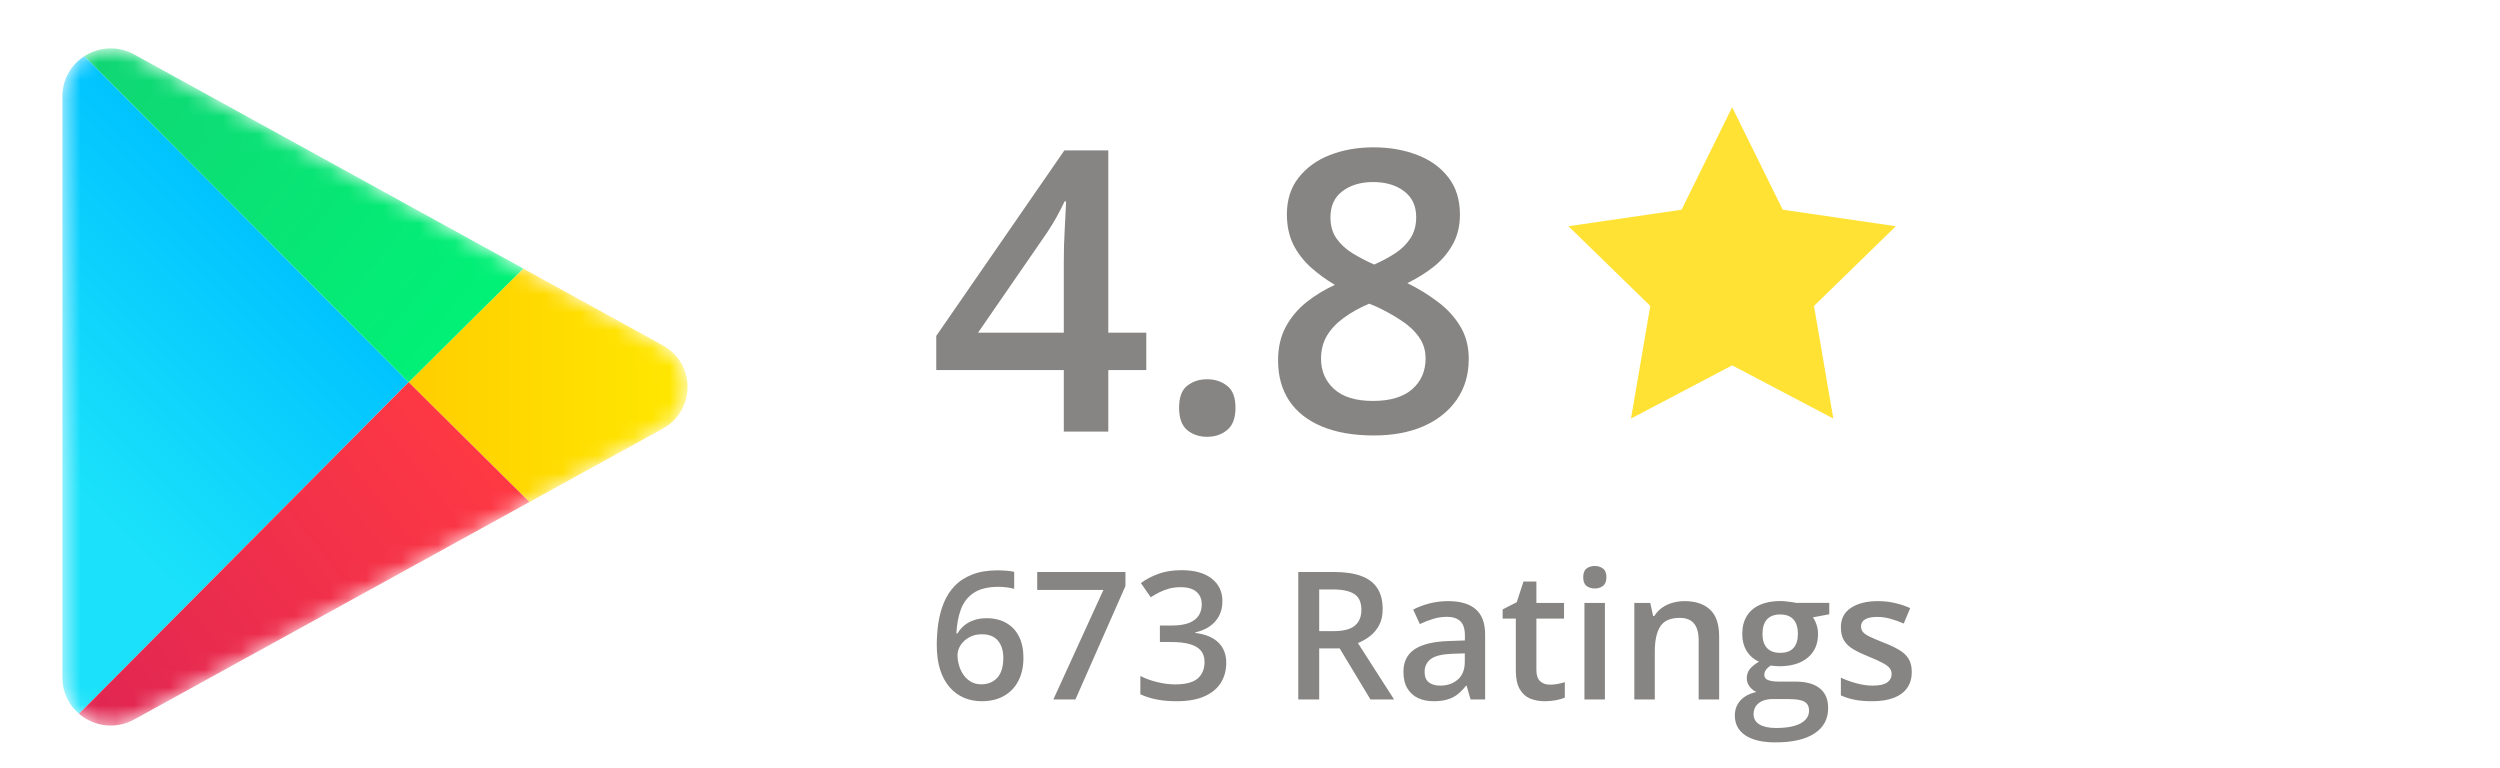 <svg width="140" height="43" viewBox="0 0 140 43" fill="none" xmlns="http://www.w3.org/2000/svg">
<g clip-path="url(#clip0_4362_16215)">
<mask id="mask0_4362_16215" style="mask-type:alpha" maskUnits="userSpaceOnUse" x="3" y="2" width="36" height="39">
<path d="M37.115 19.338C38.966 20.356 38.966 22.986 37.115 24.004L7.516 40.292C5.714 41.284 3.496 39.997 3.496 37.959L3.496 5.384C3.496 3.346 5.714 2.059 7.516 3.051L37.115 19.338Z" fill="#C4C4C4"/>
</mask>
<g mask="url(#mask0_4362_16215)">
<path d="M4.422 39.972L22.885 21.405L4.726 3.145C4.002 3.609 3.496 4.411 3.496 5.384V37.959C3.496 38.789 3.864 39.494 4.422 39.972Z" fill="url(#paint0_linear_4362_16215)"/>
<path d="M37.115 19.338C38.966 20.356 38.966 22.986 37.115 24.004L29.648 28.113L22.885 21.405L29.303 15.039L37.115 19.338Z" fill="url(#paint1_linear_4362_16215)"/>
<path d="M29.648 28.113L22.885 21.404L4.422 39.971C5.234 40.666 6.448 40.879 7.516 40.291L29.648 28.113Z" fill="url(#paint2_linear_4362_16215)"/>
<path d="M4.727 3.145L22.885 21.405L29.304 15.039L7.517 3.051C6.575 2.532 5.52 2.636 4.727 3.145Z" fill="url(#paint3_linear_4362_16215)"/>
</g>
</g>
<path d="M64.192 20.723H62.065V24.171H59.573V20.723H52.43V18.811L59.605 8.423H62.065V18.628H64.192V20.723ZM59.573 18.628V14.729C59.573 14.406 59.577 14.08 59.584 13.751C59.598 13.414 59.613 13.092 59.627 12.784C59.641 12.476 59.656 12.193 59.67 11.935C59.684 11.671 59.695 11.452 59.702 11.28H59.616C59.48 11.567 59.33 11.86 59.165 12.161C59 12.455 58.825 12.741 58.639 13.021L54.772 18.628H59.573ZM66.029 22.839C66.029 22.252 66.18 21.84 66.481 21.604C66.788 21.36 67.161 21.238 67.598 21.238C68.034 21.238 68.407 21.36 68.715 21.604C69.03 21.84 69.188 22.252 69.188 22.839C69.188 23.412 69.03 23.827 68.715 24.085C68.407 24.336 68.034 24.461 67.598 24.461C67.161 24.461 66.788 24.336 66.481 24.085C66.18 23.827 66.029 23.412 66.029 22.839ZM76.911 8.251C77.821 8.251 78.641 8.394 79.371 8.681C80.102 8.96 80.682 9.379 81.111 9.938C81.541 10.496 81.756 11.187 81.756 12.011C81.756 12.648 81.623 13.203 81.358 13.676C81.101 14.148 80.75 14.564 80.306 14.922C79.862 15.273 79.364 15.584 78.812 15.856C79.428 16.157 79.994 16.505 80.51 16.898C81.033 17.285 81.451 17.74 81.767 18.263C82.089 18.785 82.25 19.398 82.25 20.1C82.25 20.98 82.024 21.743 81.573 22.388C81.129 23.025 80.51 23.519 79.715 23.87C78.92 24.214 77.993 24.386 76.933 24.386C75.794 24.386 74.824 24.217 74.022 23.881C73.219 23.544 72.611 23.064 72.195 22.441C71.78 21.811 71.572 21.059 71.572 20.186C71.572 19.462 71.716 18.836 72.002 18.306C72.288 17.776 72.671 17.317 73.151 16.931C73.638 16.544 74.172 16.218 74.752 15.953C74.258 15.659 73.807 15.33 73.398 14.965C72.99 14.592 72.664 14.166 72.421 13.687C72.185 13.2 72.066 12.637 72.066 12C72.066 11.184 72.285 10.5 72.722 9.948C73.159 9.39 73.742 8.967 74.473 8.681C75.21 8.394 76.023 8.251 76.911 8.251ZM73.978 20.089C73.978 20.776 74.222 21.342 74.709 21.786C75.196 22.23 75.923 22.452 76.89 22.452C77.849 22.452 78.58 22.234 79.081 21.797C79.582 21.36 79.833 20.784 79.833 20.067C79.833 19.609 79.704 19.204 79.446 18.854C79.196 18.503 78.856 18.191 78.426 17.919C78.003 17.64 77.534 17.382 77.019 17.145L76.675 17.006C76.116 17.242 75.636 17.511 75.235 17.811C74.834 18.105 74.523 18.438 74.301 18.811C74.086 19.183 73.978 19.609 73.978 20.089ZM76.89 10.195C76.195 10.195 75.622 10.367 75.171 10.711C74.727 11.047 74.505 11.534 74.505 12.172C74.505 12.623 74.612 13.01 74.827 13.332C75.049 13.654 75.346 13.934 75.719 14.17C76.091 14.399 76.503 14.614 76.954 14.815C77.391 14.621 77.785 14.41 78.136 14.181C78.494 13.944 78.777 13.665 78.984 13.343C79.199 13.013 79.307 12.62 79.307 12.161C79.307 11.531 79.081 11.047 78.63 10.711C78.186 10.367 77.606 10.195 76.89 10.195Z" fill="#868583"/>
<path d="M97.001 6.004L99.833 11.743L106.167 12.669L101.584 17.133L102.666 23.439L97.001 20.46L91.336 23.439L92.417 17.133L87.834 12.669L94.168 11.743L97.001 6.004Z" fill="#FFE234"/>
<path d="M52.459 36.129C52.459 35.709 52.488 35.296 52.547 34.889C52.609 34.482 52.713 34.101 52.859 33.746C53.006 33.391 53.208 33.079 53.465 32.809C53.725 32.538 54.052 32.327 54.446 32.174C54.84 32.018 55.314 31.939 55.867 31.939C56.01 31.939 56.172 31.946 56.351 31.959C56.53 31.972 56.678 31.993 56.795 32.023V32.975C56.668 32.939 56.528 32.911 56.375 32.892C56.225 32.872 56.075 32.862 55.926 32.862C55.327 32.862 54.86 32.976 54.524 33.204C54.189 33.429 53.95 33.738 53.807 34.132C53.663 34.523 53.58 34.97 53.558 35.475H53.616C53.714 35.312 53.836 35.167 53.982 35.04C54.129 34.913 54.308 34.812 54.52 34.737C54.731 34.659 54.977 34.62 55.257 34.62C55.673 34.62 56.036 34.708 56.346 34.884C56.655 35.056 56.893 35.307 57.059 35.636C57.228 35.965 57.312 36.363 57.312 36.832C57.312 37.337 57.217 37.771 57.024 38.136C56.836 38.5 56.565 38.78 56.214 38.976C55.866 39.171 55.45 39.269 54.969 39.269C54.614 39.269 54.283 39.203 53.977 39.073C53.675 38.943 53.41 38.748 53.182 38.487C52.954 38.227 52.776 37.901 52.649 37.511C52.523 37.117 52.459 36.656 52.459 36.129ZM54.949 38.321C55.32 38.321 55.618 38.201 55.843 37.96C56.071 37.716 56.185 37.343 56.185 36.842C56.185 36.435 56.084 36.113 55.882 35.875C55.683 35.637 55.384 35.519 54.983 35.519C54.71 35.519 54.471 35.577 54.266 35.694C54.06 35.812 53.901 35.96 53.787 36.139C53.676 36.318 53.621 36.5 53.621 36.685C53.621 36.874 53.649 37.065 53.704 37.257C53.759 37.449 53.842 37.626 53.953 37.789C54.064 37.949 54.202 38.077 54.368 38.175C54.534 38.273 54.728 38.321 54.949 38.321ZM58.987 39.171L61.79 33.038H58.084V32.032H63.025V32.818L60.223 39.171H58.987ZM68.455 33.663C68.455 33.985 68.39 34.265 68.26 34.503C68.13 34.741 67.951 34.936 67.723 35.089C67.498 35.239 67.238 35.346 66.941 35.411V35.445C67.511 35.517 67.941 35.696 68.231 35.982C68.523 36.269 68.67 36.648 68.67 37.12C68.67 37.533 68.571 37.903 68.372 38.228C68.174 38.551 67.869 38.805 67.459 38.99C67.049 39.176 66.522 39.269 65.877 39.269C65.49 39.269 65.13 39.238 64.798 39.176C64.469 39.114 64.157 39.015 63.86 38.878V37.857C64.163 38.007 64.485 38.123 64.827 38.204C65.169 38.285 65.493 38.326 65.799 38.326C66.394 38.326 66.819 38.215 67.073 37.994C67.327 37.77 67.454 37.46 67.454 37.066C67.454 36.812 67.387 36.604 67.254 36.441C67.124 36.279 66.92 36.157 66.644 36.075C66.37 35.994 66.017 35.953 65.584 35.953H64.954V35.03H65.589C66.002 35.03 66.334 34.981 66.585 34.884C66.836 34.783 67.016 34.645 67.127 34.469C67.241 34.293 67.298 34.088 67.298 33.853C67.298 33.547 67.199 33.31 67 33.141C66.801 32.968 66.507 32.882 66.116 32.882C65.875 32.882 65.656 32.91 65.457 32.965C65.262 33.02 65.081 33.09 64.915 33.175C64.749 33.259 64.591 33.351 64.441 33.448L63.89 32.652C64.16 32.45 64.482 32.28 64.856 32.14C65.231 32 65.667 31.93 66.165 31.93C66.897 31.93 67.462 32.088 67.859 32.403C68.257 32.716 68.455 33.136 68.455 33.663ZM74.71 32.032C75.325 32.032 75.833 32.107 76.233 32.257C76.637 32.407 76.936 32.634 77.132 32.94C77.33 33.246 77.43 33.635 77.43 34.107C77.43 34.459 77.365 34.758 77.234 35.006C77.104 35.253 76.933 35.458 76.722 35.621C76.51 35.784 76.284 35.914 76.043 36.012L78.069 39.171H76.746L75.022 36.31H73.875V39.171H72.703V32.032H74.71ZM74.632 33.009H73.875V35.343H74.686C75.229 35.343 75.623 35.242 75.867 35.04C76.115 34.838 76.238 34.54 76.238 34.147C76.238 33.733 76.106 33.44 75.843 33.268C75.582 33.095 75.179 33.009 74.632 33.009ZM81.092 33.663C81.775 33.663 82.291 33.815 82.64 34.117C82.991 34.42 83.167 34.892 83.167 35.533V39.171H82.352L82.132 38.404H82.093C81.94 38.6 81.782 38.761 81.619 38.888C81.456 39.015 81.268 39.109 81.053 39.171C80.841 39.236 80.582 39.269 80.276 39.269C79.954 39.269 79.666 39.21 79.412 39.093C79.158 38.972 78.958 38.79 78.811 38.546C78.665 38.302 78.592 37.992 78.592 37.618C78.592 37.062 78.799 36.643 79.212 36.363C79.629 36.083 80.257 35.929 81.097 35.899L82.034 35.865V35.582C82.034 35.208 81.946 34.941 81.77 34.781C81.598 34.622 81.354 34.542 81.038 34.542C80.768 34.542 80.506 34.581 80.252 34.659C79.998 34.737 79.751 34.833 79.51 34.947L79.139 34.137C79.402 33.997 79.702 33.883 80.037 33.795C80.376 33.707 80.727 33.663 81.092 33.663ZM82.029 36.588L81.331 36.612C80.758 36.632 80.356 36.73 80.125 36.905C79.894 37.081 79.778 37.322 79.778 37.628C79.778 37.895 79.858 38.09 80.018 38.214C80.177 38.334 80.387 38.395 80.647 38.395C81.045 38.395 81.373 38.282 81.634 38.058C81.897 37.83 82.029 37.496 82.029 37.057V36.588ZM86.785 38.341C86.935 38.341 87.083 38.328 87.23 38.302C87.376 38.273 87.509 38.238 87.63 38.199V39.068C87.503 39.124 87.338 39.171 87.137 39.21C86.935 39.249 86.725 39.269 86.507 39.269C86.201 39.269 85.926 39.218 85.682 39.117C85.438 39.013 85.244 38.836 85.101 38.585C84.957 38.334 84.886 37.988 84.886 37.545V34.64H84.148V34.127L84.939 33.722L85.315 32.565H86.038V33.766H87.586V34.64H86.038V37.53C86.038 37.804 86.106 38.007 86.243 38.141C86.38 38.274 86.561 38.341 86.785 38.341ZM89.876 33.766V39.171H88.728V33.766H89.876ZM89.31 31.695C89.485 31.695 89.637 31.742 89.764 31.837C89.894 31.931 89.959 32.094 89.959 32.325C89.959 32.553 89.894 32.716 89.764 32.813C89.637 32.908 89.485 32.955 89.31 32.955C89.127 32.955 88.973 32.908 88.846 32.813C88.722 32.716 88.66 32.553 88.66 32.325C88.66 32.094 88.722 31.931 88.846 31.837C88.973 31.742 89.127 31.695 89.31 31.695ZM94.339 33.663C94.948 33.663 95.421 33.821 95.76 34.137C96.102 34.449 96.272 34.952 96.272 35.645V39.171H95.125V35.86C95.125 35.44 95.039 35.126 94.866 34.918C94.694 34.706 94.427 34.601 94.065 34.601C93.541 34.601 93.177 34.762 92.972 35.084C92.77 35.406 92.669 35.873 92.669 36.485V39.171H91.522V33.766H92.415L92.576 34.498H92.64C92.757 34.309 92.902 34.155 93.074 34.034C93.25 33.91 93.445 33.818 93.66 33.756C93.878 33.694 94.105 33.663 94.339 33.663ZM99.422 41.573C98.689 41.573 98.128 41.441 97.737 41.178C97.347 40.914 97.151 40.545 97.151 40.069C97.151 39.737 97.255 39.456 97.464 39.225C97.672 38.997 97.97 38.839 98.357 38.751C98.211 38.686 98.084 38.585 97.977 38.448C97.872 38.308 97.82 38.154 97.82 37.984C97.82 37.783 97.877 37.61 97.991 37.467C98.105 37.324 98.276 37.185 98.504 37.052C98.221 36.931 97.993 36.736 97.82 36.466C97.651 36.192 97.566 35.872 97.566 35.504C97.566 35.113 97.649 34.781 97.815 34.508C97.981 34.231 98.224 34.021 98.543 33.878C98.862 33.731 99.248 33.658 99.7 33.658C99.798 33.658 99.904 33.665 100.018 33.678C100.135 33.688 100.242 33.7 100.34 33.717C100.441 33.73 100.517 33.745 100.569 33.761H102.439V34.4L101.521 34.571C101.609 34.695 101.679 34.837 101.731 34.996C101.784 35.152 101.81 35.323 101.81 35.509C101.81 36.069 101.616 36.51 101.229 36.832C100.844 37.151 100.314 37.31 99.637 37.31C99.474 37.304 99.316 37.291 99.163 37.272C99.046 37.343 98.956 37.423 98.894 37.511C98.833 37.595 98.802 37.691 98.802 37.799C98.802 37.887 98.833 37.958 98.894 38.014C98.956 38.066 99.047 38.105 99.168 38.131C99.292 38.157 99.441 38.17 99.617 38.17H100.55C101.142 38.17 101.595 38.295 101.907 38.546C102.22 38.797 102.376 39.164 102.376 39.649C102.376 40.265 102.122 40.738 101.614 41.07C101.106 41.406 100.376 41.573 99.422 41.573ZM99.466 40.768C99.866 40.768 100.203 40.728 100.477 40.65C100.75 40.572 100.957 40.46 101.097 40.313C101.237 40.17 101.307 39.999 101.307 39.801C101.307 39.625 101.263 39.49 101.175 39.395C101.087 39.301 100.955 39.236 100.779 39.2C100.604 39.164 100.385 39.147 100.125 39.147H99.275C99.064 39.147 98.877 39.179 98.714 39.244C98.551 39.312 98.424 39.41 98.333 39.537C98.245 39.664 98.201 39.817 98.201 39.996C98.201 40.243 98.31 40.434 98.528 40.567C98.75 40.701 99.062 40.768 99.466 40.768ZM99.69 36.559C100.026 36.559 100.275 36.467 100.438 36.285C100.6 36.1 100.682 35.839 100.682 35.504C100.682 35.139 100.597 34.866 100.428 34.684C100.262 34.501 100.014 34.41 99.686 34.41C99.363 34.41 99.118 34.503 98.948 34.688C98.782 34.874 98.699 35.149 98.699 35.514C98.699 35.842 98.782 36.1 98.948 36.285C99.118 36.467 99.365 36.559 99.69 36.559ZM107.059 37.628C107.059 37.983 106.972 38.282 106.8 38.526C106.627 38.77 106.375 38.956 106.043 39.083C105.714 39.207 105.311 39.269 104.832 39.269C104.454 39.269 104.129 39.241 103.855 39.185C103.585 39.133 103.33 39.052 103.089 38.941V37.95C103.346 38.071 103.634 38.175 103.953 38.263C104.275 38.351 104.58 38.395 104.866 38.395C105.244 38.395 105.516 38.336 105.682 38.219C105.848 38.098 105.931 37.939 105.931 37.74C105.931 37.623 105.896 37.519 105.828 37.428C105.763 37.333 105.639 37.237 105.457 37.14C105.278 37.039 105.014 36.918 104.666 36.778C104.324 36.642 104.036 36.505 103.802 36.368C103.567 36.231 103.39 36.067 103.27 35.875C103.149 35.68 103.089 35.431 103.089 35.128C103.089 34.649 103.278 34.286 103.655 34.039C104.036 33.788 104.539 33.663 105.164 33.663C105.496 33.663 105.809 33.697 106.102 33.766C106.398 33.831 106.688 33.927 106.971 34.054L106.609 34.918C106.365 34.81 106.119 34.723 105.872 34.654C105.628 34.583 105.379 34.547 105.125 34.547C104.829 34.547 104.603 34.592 104.446 34.684C104.293 34.775 104.217 34.905 104.217 35.074C104.217 35.201 104.254 35.309 104.329 35.397C104.404 35.484 104.533 35.572 104.715 35.66C104.9 35.748 105.158 35.857 105.486 35.987C105.809 36.111 106.087 36.241 106.321 36.378C106.559 36.511 106.741 36.676 106.868 36.871C106.995 37.066 107.059 37.319 107.059 37.628Z" fill="#868583"/>
<defs>
<linearGradient id="paint0_linear_4362_16215" x1="16.152" y1="14.194" x2="3.6" y2="26.85" gradientUnits="userSpaceOnUse">
<stop stop-color="#00C3FF"/>
<stop offset="1" stop-color="#1BE2FA"/>
</linearGradient>
<linearGradient id="paint1_linear_4362_16215" x1="22.885" y1="21.405" x2="39.581" y2="21.405" gradientUnits="userSpaceOnUse">
<stop stop-color="#FFCE00"/>
<stop offset="1" stop-color="#FFEA00"/>
</linearGradient>
<linearGradient id="paint2_linear_4362_16215" x1="4.035" y1="42.237" x2="26.243" y2="24.432" gradientUnits="userSpaceOnUse">
<stop stop-color="#DE2453"/>
<stop offset="1" stop-color="#FE3944"/>
</linearGradient>
<linearGradient id="paint3_linear_4362_16215" x1="5.112" y1="1.106" x2="26.248" y2="18.369" gradientUnits="userSpaceOnUse">
<stop stop-color="#11D574"/>
<stop offset="1" stop-color="#01F176"/>
</linearGradient>
<clipPath id="clip0_4362_16215">
<rect width="42" height="42" fill="white" transform="translate(0 0.671)"/>
</clipPath>
</defs>
</svg>
